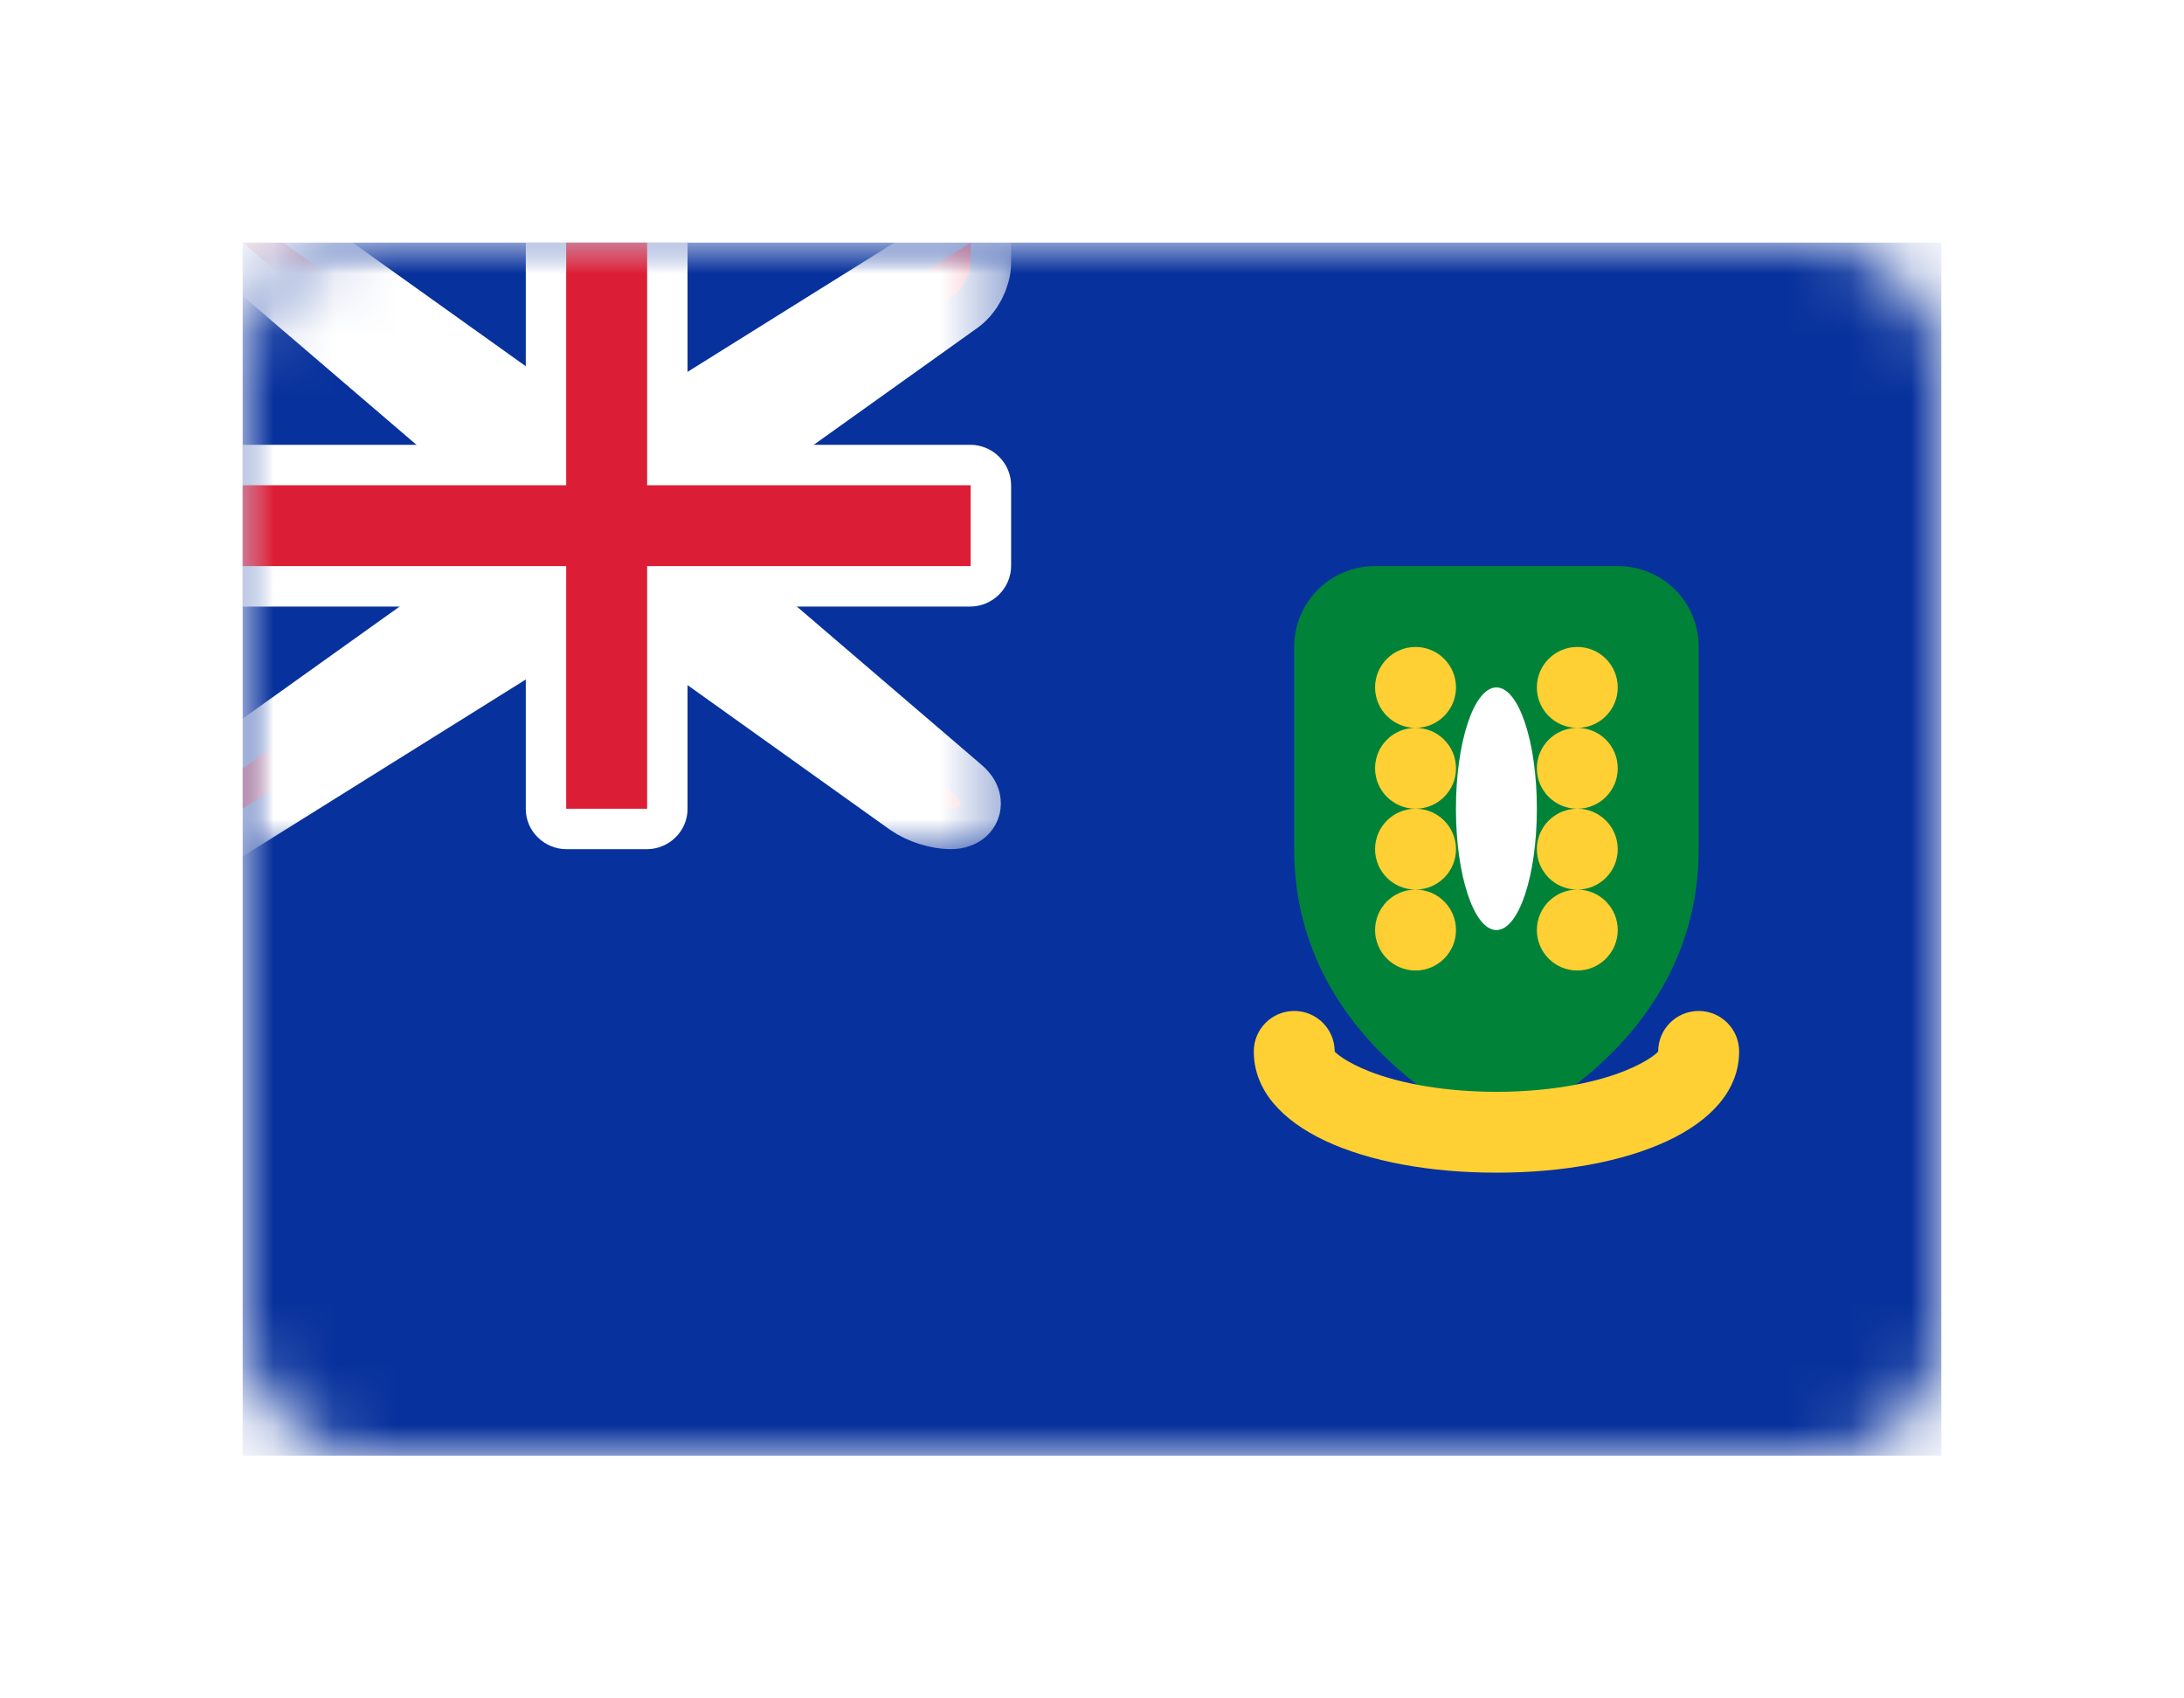 <?xml version="1.0" encoding="UTF-8" standalone="no"?>
<svg width="36px" height="28px" viewBox="0 0 36 28" version="1.1" xmlns="http://www.w3.org/2000/svg" xmlns:xlink="http://www.w3.org/1999/xlink">
    <!-- Generator: Sketch 40.1 (33804) - http://www.bohemiancoding.com/sketch -->
    <title>VG Copy@1x</title>
    <desc>Created with Sketch.</desc>
    <defs>
        <filter x="-50%" y="-50%" width="200%" height="200%" filterUnits="objectBoundingBox" id="filter-1">
            <feOffset dx="0" dy="2" in="SourceAlpha" result="shadowOffsetOuter1"></feOffset>
            <feGaussianBlur stdDeviation="2" in="shadowOffsetOuter1" result="shadowBlurOuter1"></feGaussianBlur>
            <feColorMatrix values="0 0 0 0 0   0 0 0 0 0   0 0 0 0 0  0 0 0 0.5 0" type="matrix" in="shadowBlurOuter1" result="shadowMatrixOuter1"></feColorMatrix>
            <feMerge>
                <feMergeNode in="shadowMatrixOuter1"></feMergeNode>
                <feMergeNode in="SourceGraphic"></feMergeNode>
            </feMerge>
        </filter>
        <rect id="path-2" x="0" y="0" width="28" height="20" rx="2"></rect>
        <path d="M0,4.667 L3.43775544e-17,1.332 C1.53913554e-17,0.597 0.592,0 1.333,0 L5.334,0 C6.07,0 6.667,0.588 6.667,1.332 L6.667,4.667 C6.667,8 3.333,9.333 3.333,9.333 C3.333,9.333 0,8 0,4.667 Z" id="path-4"></path>
        <path d="M4.667,4 L0,0 L0.667,0 L5.333,3.333 L6.667,3.333 L12,0 L12,0.333 C12,0.517 11.885,0.749 11.722,0.865 L7.333,4 L7.333,5.333 L11.749,9.118 C11.888,9.237 11.845,9.333 11.667,9.333 L11.667,9.333 C11.483,9.333 11.218,9.251 11.055,9.135 L6.667,6 L5.333,6 L0,9.333 L0,8.667 L4.667,5.333 L4.667,4 Z" id="path-6"></path>
        <mask id="mask-7" maskContentUnits="userSpaceOnUse" maskUnits="objectBoundingBox" x="-0.667" y="-0.667" width="13.333" height="10.667">
            <rect x="-0.667" y="-0.667" width="13.333" height="10.667" fill="white"></rect>
            <use xlink:href="#path-6" fill="black"></use>
        </mask>
    </defs>
    <g id="Page-1" stroke="none" stroke-width="1" fill="none" fill-rule="evenodd">
        <g id="VG-Copy" filter="url(#filter-1)" transform="translate(4, 2)">
            <mask id="mask-3" fill="white">
                <use xlink:href="#path-2"></use>
            </mask>
            <use id="Mask" fill="#FFFFFF" xlink:href="#path-2"></use>
            <rect id="Mask-Copy" fill="#07319C" mask="url(#mask-3)" x="0" y="0" width="28" height="20"></rect>
            <g id="Rectangle-1105" mask="url(#mask-3)">
                <g transform="translate(17.333, 5.333)">
                    <mask id="mask-5" fill="white">
                        <use xlink:href="#path-4"></use>
                    </mask>
                    <use id="Mask" stroke="none" fill="#008339" fill-rule="evenodd" xlink:href="#path-4"></use>
                    <path d="M2,2.667 C2.368,2.667 2.667,2.368 2.667,2 C2.667,1.632 2.368,1.333 2,1.333 C1.632,1.333 1.333,1.632 1.333,2 C1.333,2.368 1.632,2.667 2,2.667 Z M2,4 C2.368,4 2.667,3.702 2.667,3.333 C2.667,2.965 2.368,2.667 2,2.667 C1.632,2.667 1.333,2.965 1.333,3.333 C1.333,3.702 1.632,4 2,4 Z M2,5.333 C2.368,5.333 2.667,5.035 2.667,4.667 C2.667,4.298 2.368,4 2,4 C1.632,4 1.333,4.298 1.333,4.667 C1.333,5.035 1.632,5.333 2,5.333 Z M2,6.667 C2.368,6.667 2.667,6.368 2.667,6 C2.667,5.632 2.368,5.333 2,5.333 C1.632,5.333 1.333,5.632 1.333,6 C1.333,6.368 1.632,6.667 2,6.667 Z M4.667,6.667 C5.035,6.667 5.333,6.368 5.333,6 C5.333,5.632 5.035,5.333 4.667,5.333 C4.298,5.333 4,5.632 4,6 C4,6.368 4.298,6.667 4.667,6.667 Z M4.667,5.333 C5.035,5.333 5.333,5.035 5.333,4.667 C5.333,4.298 5.035,4 4.667,4 C4.298,4 4,4.298 4,4.667 C4,5.035 4.298,5.333 4.667,5.333 Z M4.667,4 C5.035,4 5.333,3.702 5.333,3.333 C5.333,2.965 5.035,2.667 4.667,2.667 C4.298,2.667 4,2.965 4,3.333 C4,3.702 4.298,4 4.667,4 Z M4.667,2.667 C5.035,2.667 5.333,2.368 5.333,2 C5.333,1.632 5.035,1.333 4.667,1.333 C4.298,1.333 4,1.632 4,2 C4,2.368 4.298,2.667 4.667,2.667 Z" id="Oval-197" stroke="none" fill="#FFD033" fill-rule="evenodd" mask="url(#mask-5)"></path>
                    <ellipse id="Oval-193" stroke="none" fill="#FFFFFF" fill-rule="evenodd" mask="url(#mask-5)" cx="3.333" cy="4" rx="0.667" ry="2"></ellipse>
                </g>
            </g>
            <path d="M16.667,13.333 C16.667,14.605 18.488,15.333 20.667,15.333 C22.845,15.333 24.667,14.605 24.667,13.333 C24.667,12.965 24.368,12.667 24,12.667 C23.632,12.667 23.333,12.965 23.333,13.333 C23.333,13.346 23.172,13.499 22.776,13.657 C22.239,13.872 21.482,14 20.667,14 C19.851,14 19.094,13.872 18.557,13.657 C18.162,13.499 18,13.346 18,13.333 C18,12.965 17.702,12.667 17.333,12.667 C16.965,12.667 16.667,12.965 16.667,13.333 L16.667,13.333 Z" id="Shape" fill="#FFD033" mask="url(#mask-3)"></path>
            <g id="Rectangle-36" mask="url(#mask-3)">
                <use fill="#DB1E36" fill-rule="evenodd" xlink:href="#path-6"></use>
                <use stroke="#FFFFFF" mask="url(#mask-7)" stroke-width="1.333" xlink:href="#path-6"></use>
            </g>
            <path d="M0,3.333 L0,6 L4.667,6 L4.667,9.339 C4.667,9.704 4.973,10 5.34,10 L6.66,10 C7.032,10 7.333,9.699 7.333,9.339 L7.333,6 L11.991,6 C12.364,6 12.667,5.694 12.667,5.327 L12.667,4.006 C12.667,3.635 12.365,3.333 11.991,3.333 L7.333,3.333 L7.333,0 L4.667,0 L4.667,3.333 L0,3.333 Z" id="Rectangle-2" fill="#FFFFFF" mask="url(#mask-3)"></path>
            <polygon id="Rectangle-36" fill="#DB1E36" mask="url(#mask-3)" points="0 4 5.333 4 5.333 3.333 5.333 0 6.667 0 6.667 3.333 6.667 4 12 4 12 5.333 6.667 5.333 6.667 6 6.667 9.333 5.333 9.333 5.333 6 5.333 5.333 0 5.333"></polygon>
        </g>
    </g>
</svg>